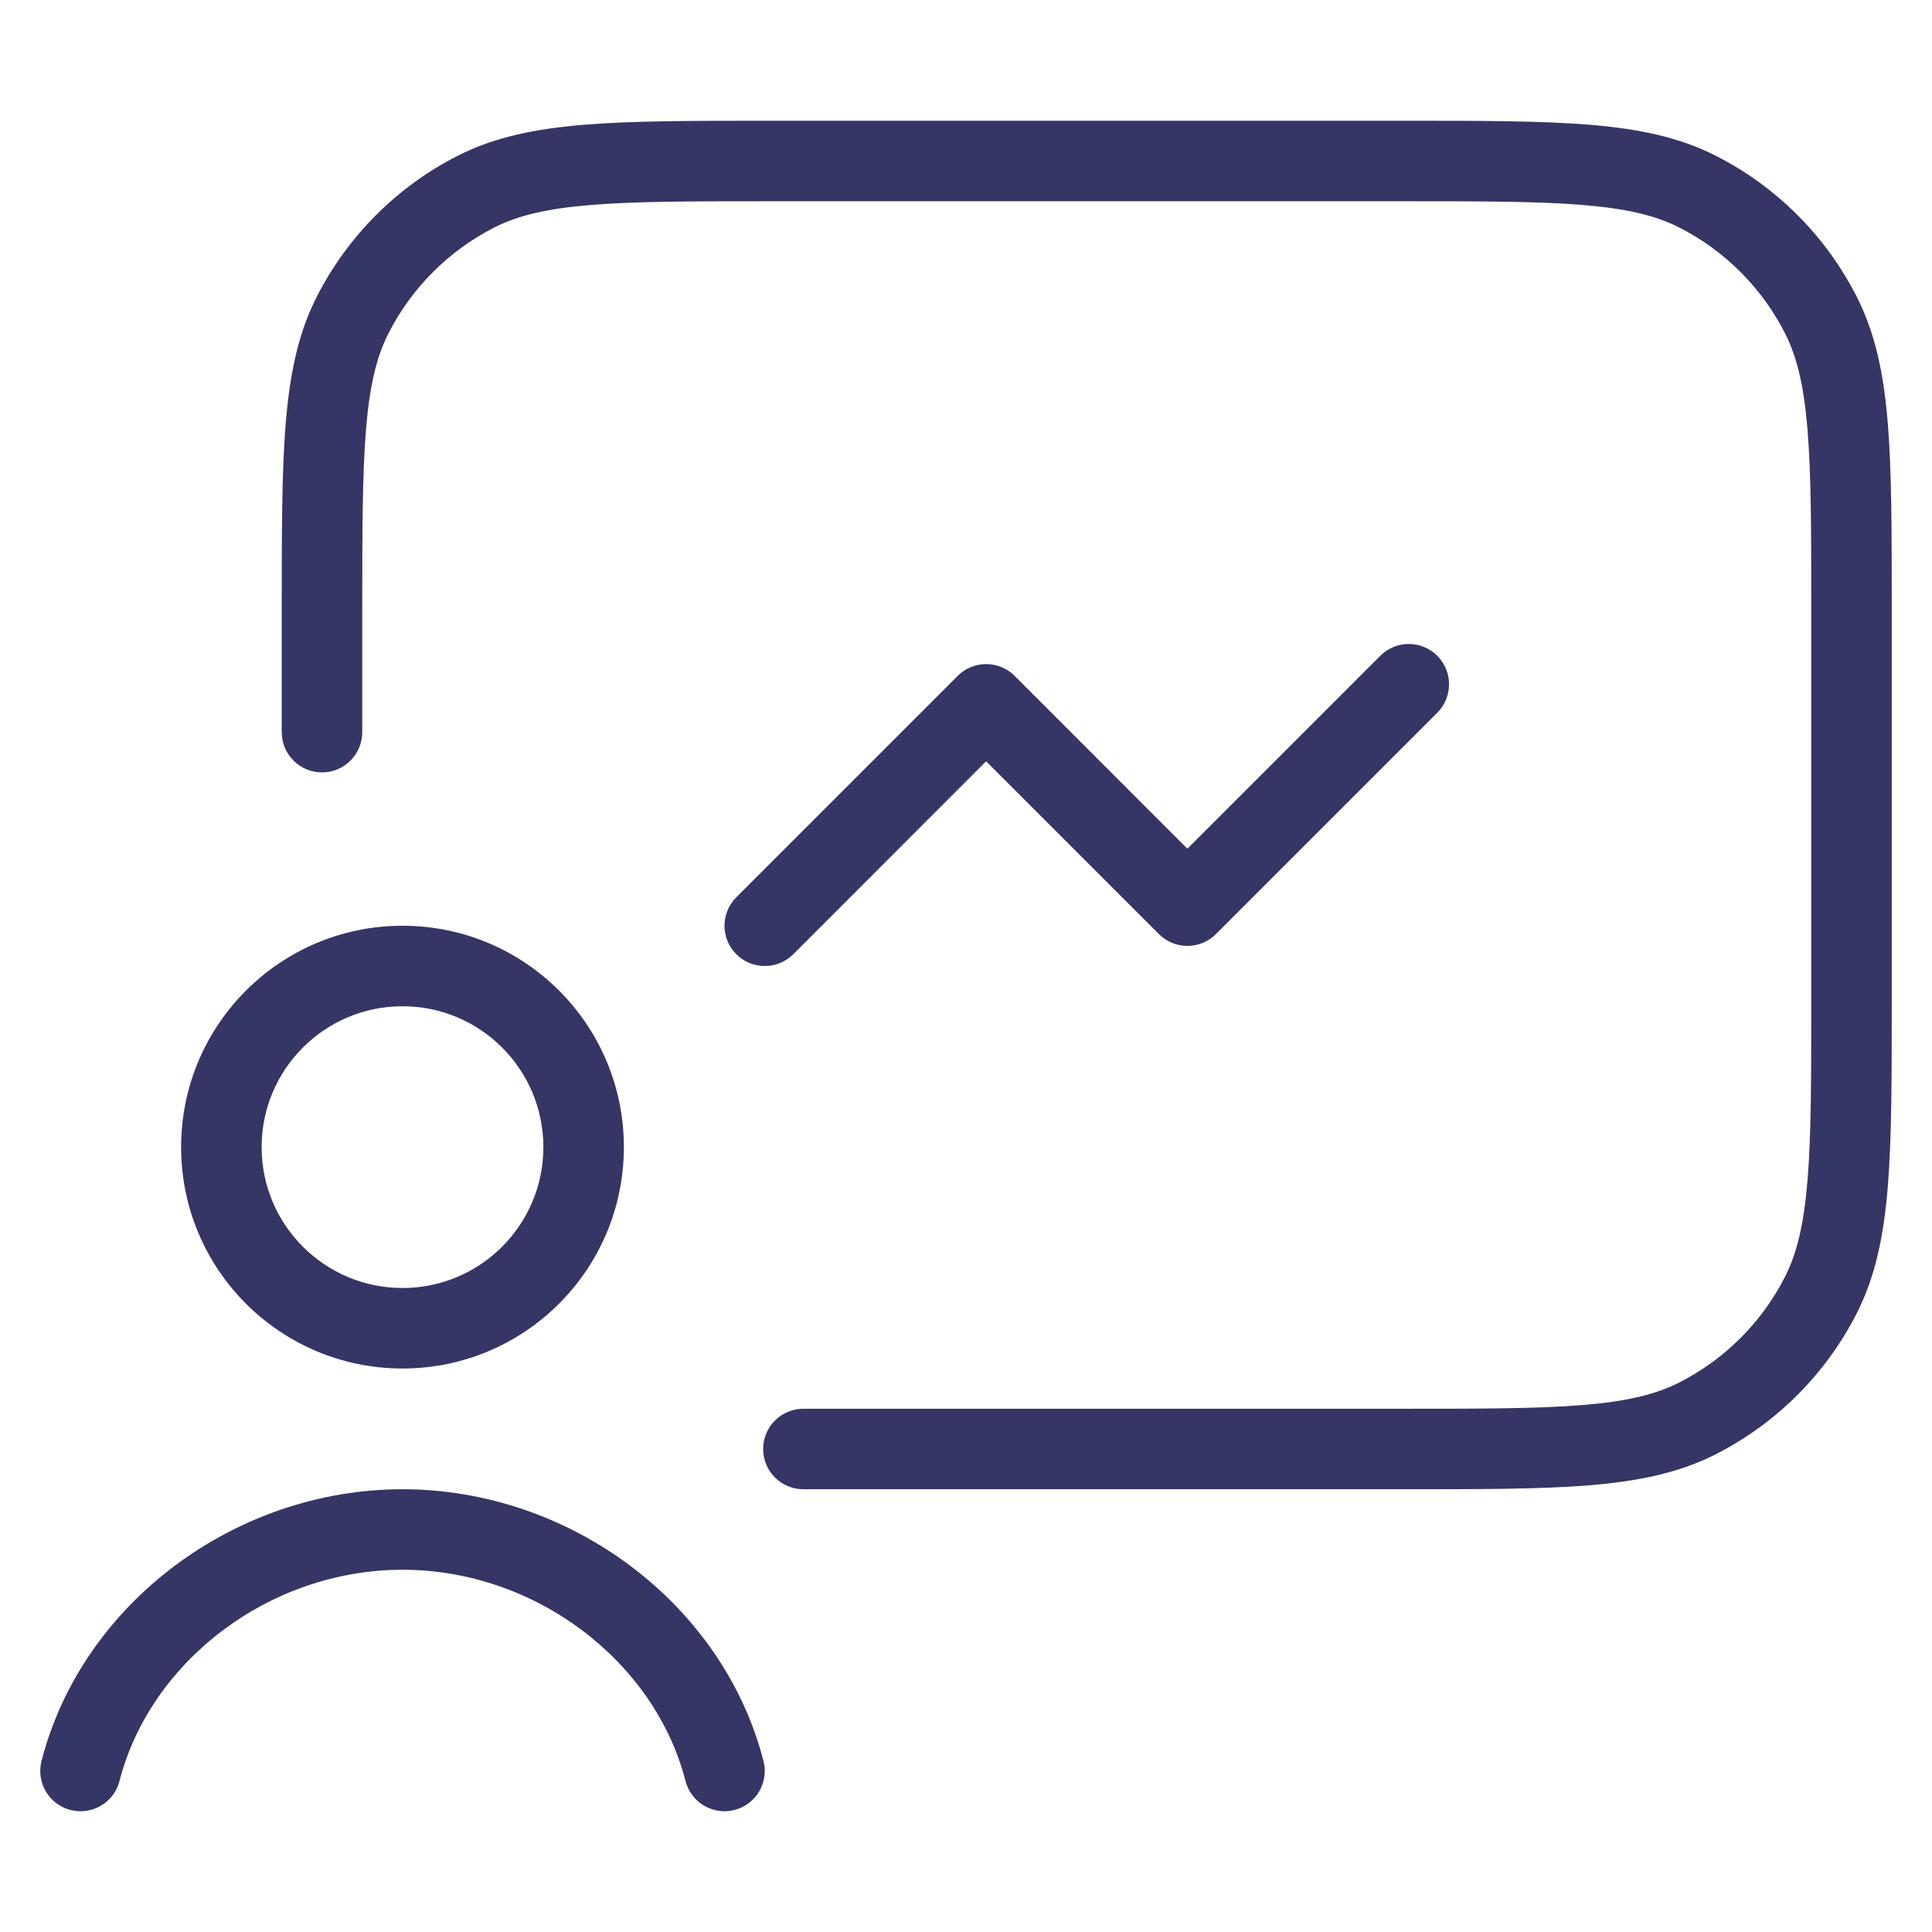 <svg width="24" height="24" viewBox="0 0 24 24" fill="none" xmlns="http://www.w3.org/2000/svg">
<path d="M17.423 1.5H9.578C8.617 1.5 7.865 1.5 7.261 1.549C6.646 1.6 6.141 1.703 5.684 1.936C4.932 2.319 4.32 2.931 3.936 3.684C3.703 4.141 3.6 4.646 3.549 5.26C3.5 5.865 3.5 6.616 3.5 7.578V9.095C3.5 9.371 3.724 9.595 4 9.595C4.276 9.595 4.5 9.371 4.5 9.095V7.6C4.5 6.612 4.501 5.9 4.546 5.342C4.591 4.789 4.678 4.43 4.827 4.138C5.115 3.574 5.574 3.115 6.138 2.827C6.43 2.678 6.789 2.591 7.342 2.546C7.901 2.5 8.612 2.5 9.6 2.5H17.4C18.389 2.5 19.1 2.5 19.658 2.546C20.211 2.591 20.57 2.678 20.862 2.827C21.427 3.115 21.886 3.574 22.173 4.138C22.322 4.43 22.409 4.789 22.454 5.342C22.5 5.9 22.5 6.612 22.5 7.6V12.4C22.5 13.388 22.5 14.1 22.454 14.658C22.409 15.211 22.322 15.57 22.173 15.862C21.886 16.427 21.427 16.885 20.862 17.173C20.57 17.322 20.211 17.409 19.658 17.454C19.1 17.5 18.389 17.5 17.4 17.5H9.98C9.704 17.5 9.48 17.724 9.48 18C9.48 18.276 9.704 18.5 9.98 18.5H17.423C18.384 18.5 19.136 18.5 19.74 18.451C20.354 18.4 20.86 18.297 21.316 18.064C22.069 17.68 22.681 17.069 23.064 16.316C23.297 15.859 23.401 15.354 23.451 14.739C23.5 14.136 23.5 13.383 23.5 12.422V7.578C23.5 6.616 23.5 5.865 23.451 5.26C23.401 4.646 23.297 4.141 23.064 3.684C22.681 2.931 22.069 2.319 21.316 1.936C20.86 1.703 20.354 1.6 19.74 1.549C19.136 1.5 18.384 1.5 17.423 1.5Z" fill="#353566"/>
<path d="M1.484 22.125C1.868 20.633 3.351 19.5 5 19.5C6.649 19.5 8.132 20.633 8.516 22.125C8.585 22.392 8.857 22.553 9.125 22.484C9.392 22.415 9.553 22.143 9.484 21.875C8.98 19.917 7.079 18.5 5 18.5C2.921 18.5 1.02 19.917 0.516 21.875C0.447 22.143 0.608 22.415 0.875 22.484C1.143 22.553 1.416 22.392 1.484 22.125Z" fill="#353566"/>
<path fill-rule="evenodd" clip-rule="evenodd" d="M2.25 14.25C2.25 12.731 3.481 11.5 5 11.5C6.519 11.5 7.75 12.731 7.75 14.25C7.75 15.769 6.519 17 5 17C3.481 17 2.25 15.769 2.25 14.25ZM5 12.5C4.034 12.5 3.25 13.284 3.25 14.25C3.25 15.216 4.034 16 5 16C5.967 16 6.75 15.216 6.75 14.25C6.75 13.284 5.967 12.5 5 12.5Z" fill="#353566"/>
<path d="M17.854 8.854C18.049 8.658 18.049 8.342 17.854 8.146C17.658 7.951 17.342 7.951 17.147 8.146L14.75 10.543L12.604 8.396C12.408 8.201 12.092 8.201 11.897 8.396L9.147 11.146C8.951 11.342 8.951 11.658 9.147 11.854C9.342 12.049 9.658 12.049 9.854 11.854L12.25 9.457L14.397 11.604C14.592 11.799 14.908 11.799 15.104 11.604L17.854 8.854Z" fill="#353566"/>
</svg>

